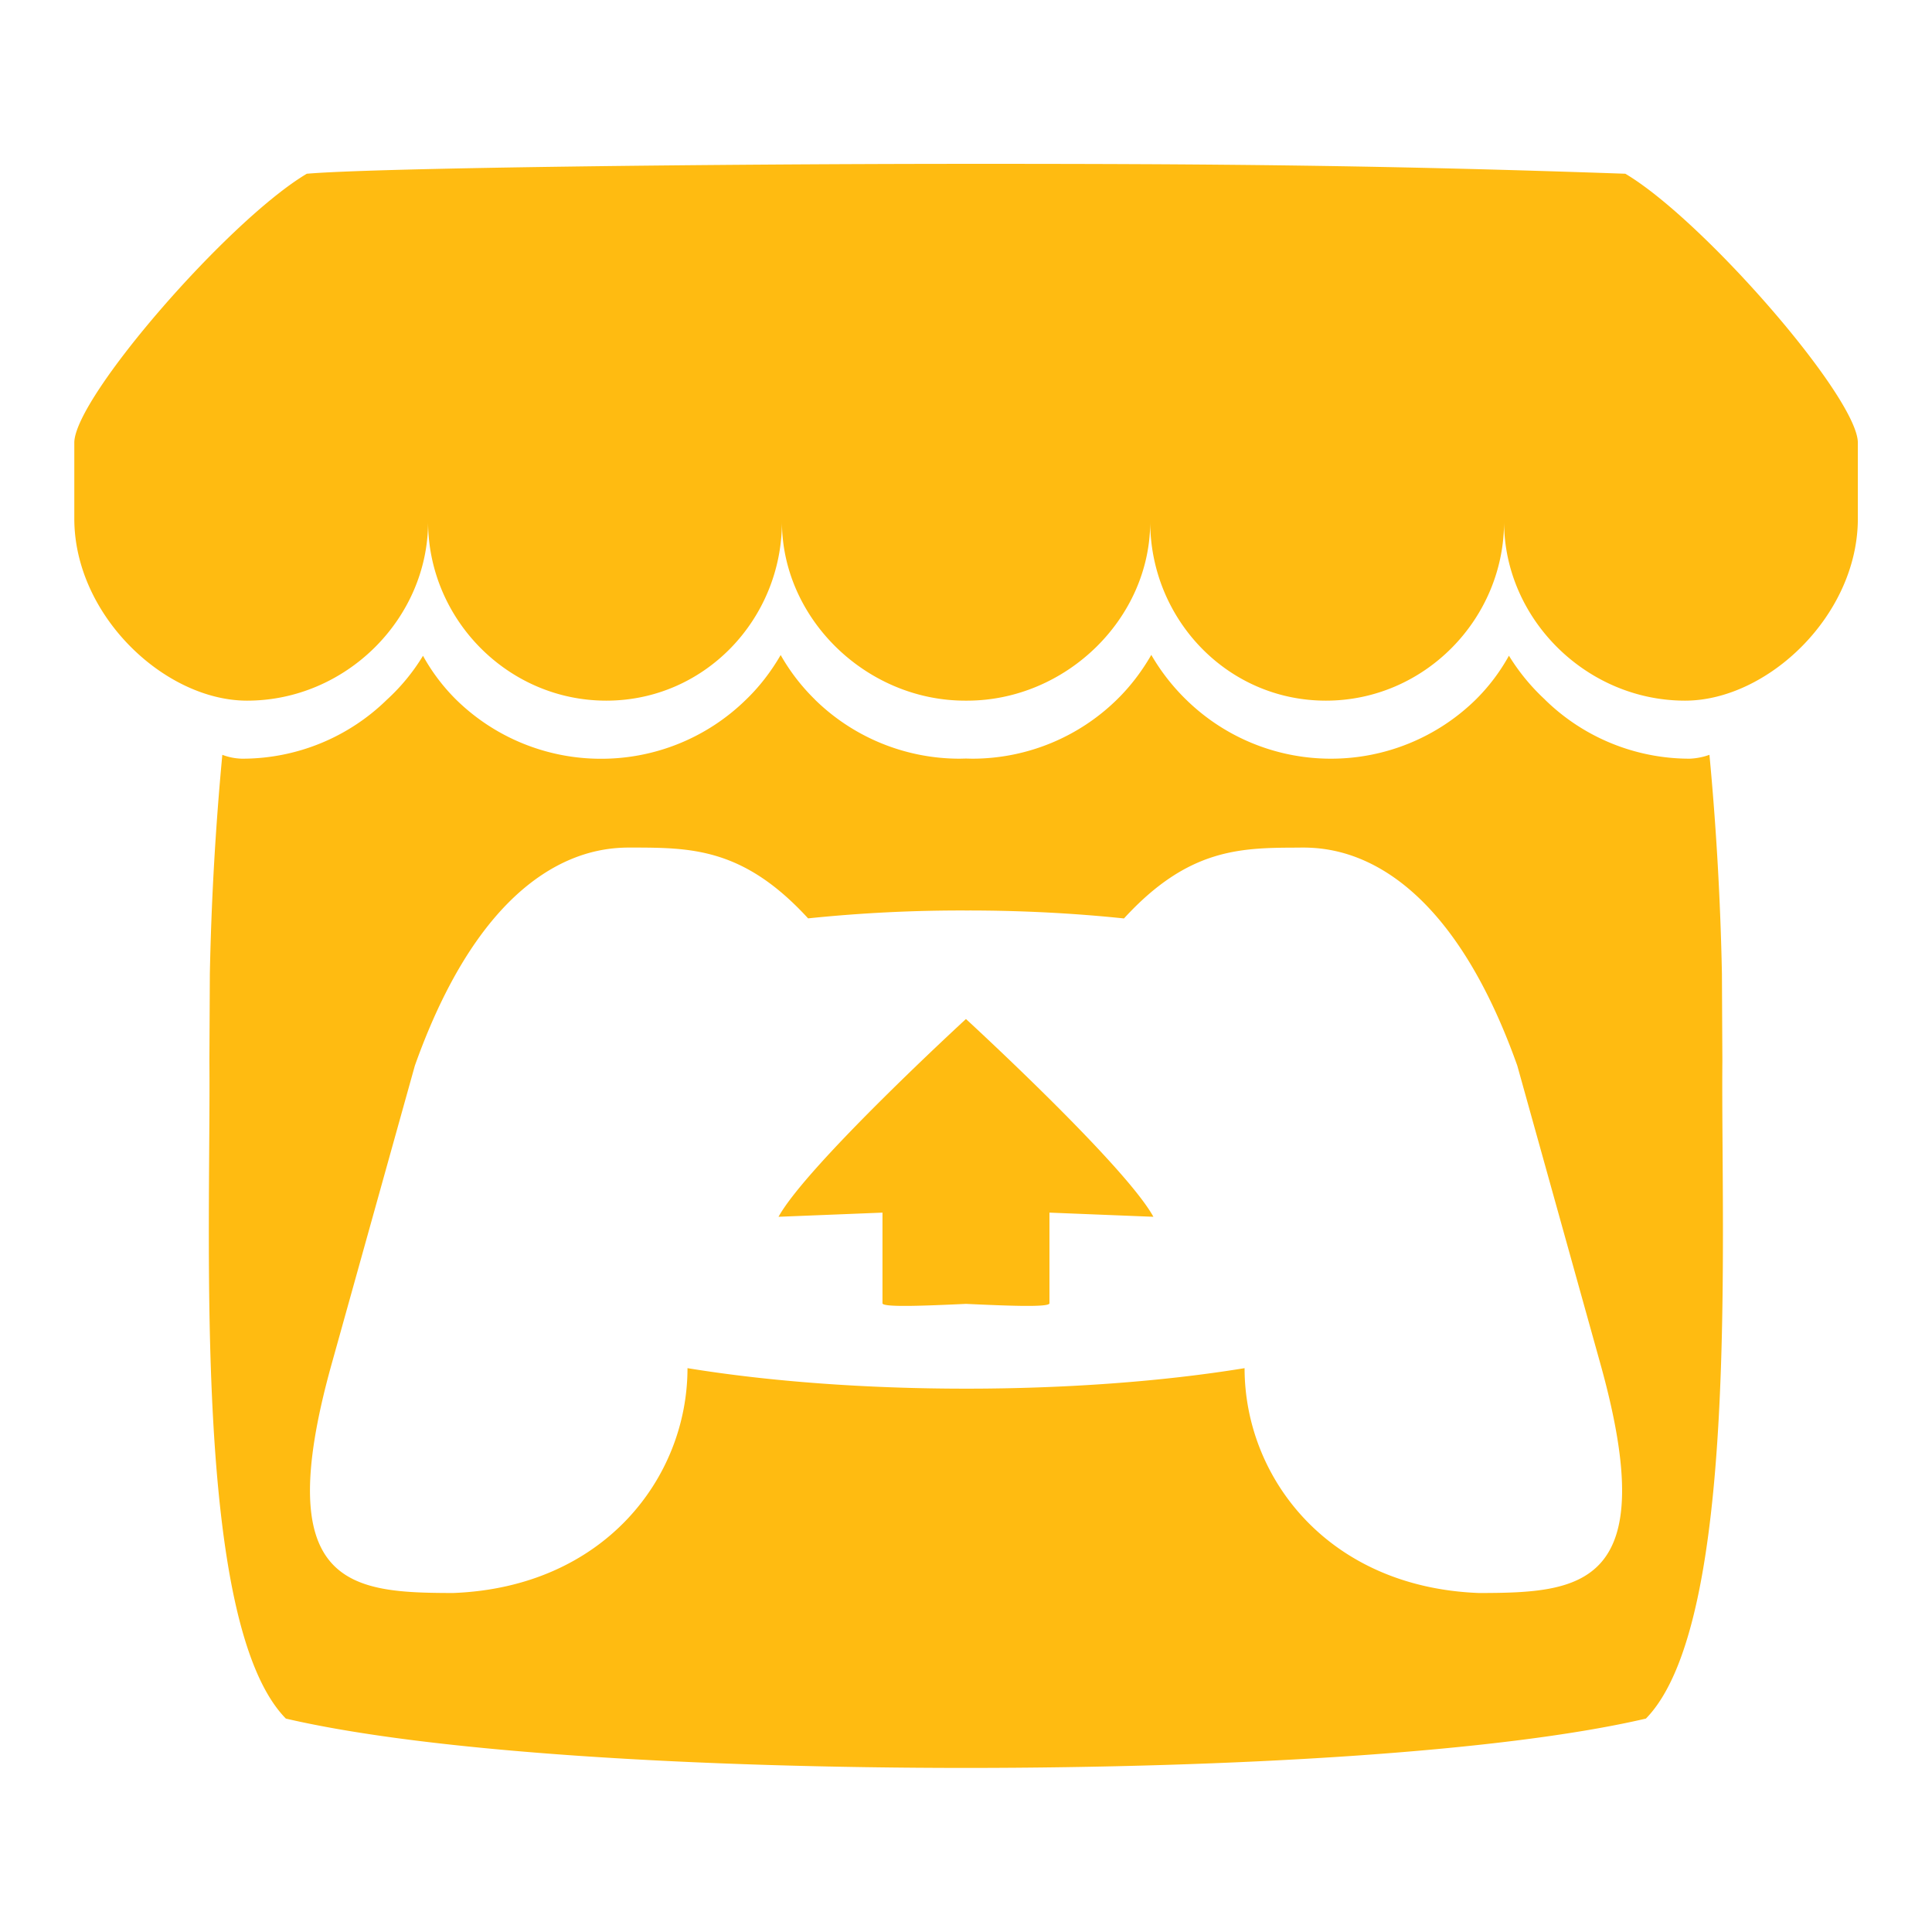 <svg width="100" height="100" viewBox="-1 -1 26 26" xmlns="http://www.w3.org/2000/svg"><path fill="#FFBB11" d="M3.129 1.338C2.082 1.96.02 4.329 0 4.95v1.029c0 1.304 1.219 2.45 2.325 2.45 1.329 0 2.436-1.101 2.436-2.408 0 1.307 1.069 2.408 2.398 2.408s2.364-1.101 2.364-2.408c0 1.307 1.137 2.408 2.466 2.408h.024c1.329 0 2.466-1.101 2.466-2.408 0 1.307 1.035 2.408 2.364 2.408s2.398-1.101 2.398-2.408c0 1.307 1.107 2.408 2.436 2.408 1.107 0 2.325-1.146 2.325-2.45V4.95c-.02-.621-2.082-2.991-3.129-3.612-3.254-.114-5.51-.134-8.871-.133s-7.945.053-8.871.133zm6.377 6.477q-.199.343-.467.601l-.001.001a2.78 2.78 0 0 1-1.947.794h-.003a2.78 2.78 0 0 1-1.949-.795 2.6 2.6 0 0 1-.446-.59h-.001a2.7 2.7 0 0 1-.485.59 2.78 2.78 0 0 1-1.949.794h-.003a.8.8 0 0 1-.263-.052 40 40 0 0 0-.168 2.95v.004l-.006 1.167c.021 2.334-.231 7.564 1.029 8.849 1.953.455 5.546.663 9.151.664h.001c3.605-.001 7.198-.209 9.151-.664 1.26-1.285 1.008-6.516 1.029-8.849l-.006-1.167v-.004a40 40 0 0 0-.168-2.95.9.9 0 0 1-.263.052h-.002a2.78 2.78 0 0 1-1.949-.795h.001a2.8 2.8 0 0 1-.485-.59h-.001a2.6 2.6 0 0 1-.446.59 2.78 2.78 0 0 1-1.948.795h-.003a2.78 2.78 0 0 1-1.947-.795 2.8 2.8 0 0 1-.461-.589l-.007-.013q-.198.343-.463.602a2.78 2.78 0 0 1-1.949.795h-.003L12 9.208h-.001l-.08.002h-.003a2.78 2.78 0 0 1-1.949-.795h.001a2.7 2.7 0 0 1-.456-.589l-.007-.013zm-2.004 2.591h.001c.794.002 1.498 0 2.372.953A20 20 0 0 1 12 11.253h.001c.719-.001 1.437.035 2.125.107.873-.953 1.578-.952 2.372-.953h.001v-.001c.375 0 1.875 0 2.92 2.935l1.122 4.026c.832 2.995-.266 3.069-1.636 3.071-2.031-.076-3.156-1.551-3.156-3.026-1.124.184-2.436.276-3.748.276H12c-1.312 0-2.624-.092-3.748-.276 0 1.475-1.125 2.95-3.156 3.026-1.37-.003-2.468-.076-1.636-3.071l1.123-4.026c1.045-2.935 2.545-2.935 2.92-2.935zM12 12.713c-.002.002-2.138 1.964-2.523 2.662l1.399-.056v1.22c0 .057.561.034 1.123.008H12c.562.026 1.123.049 1.123-.008v-1.22l1.399.056c-.384-.698-2.523-2.662-2.523-2.662v-.001z"/></svg>
